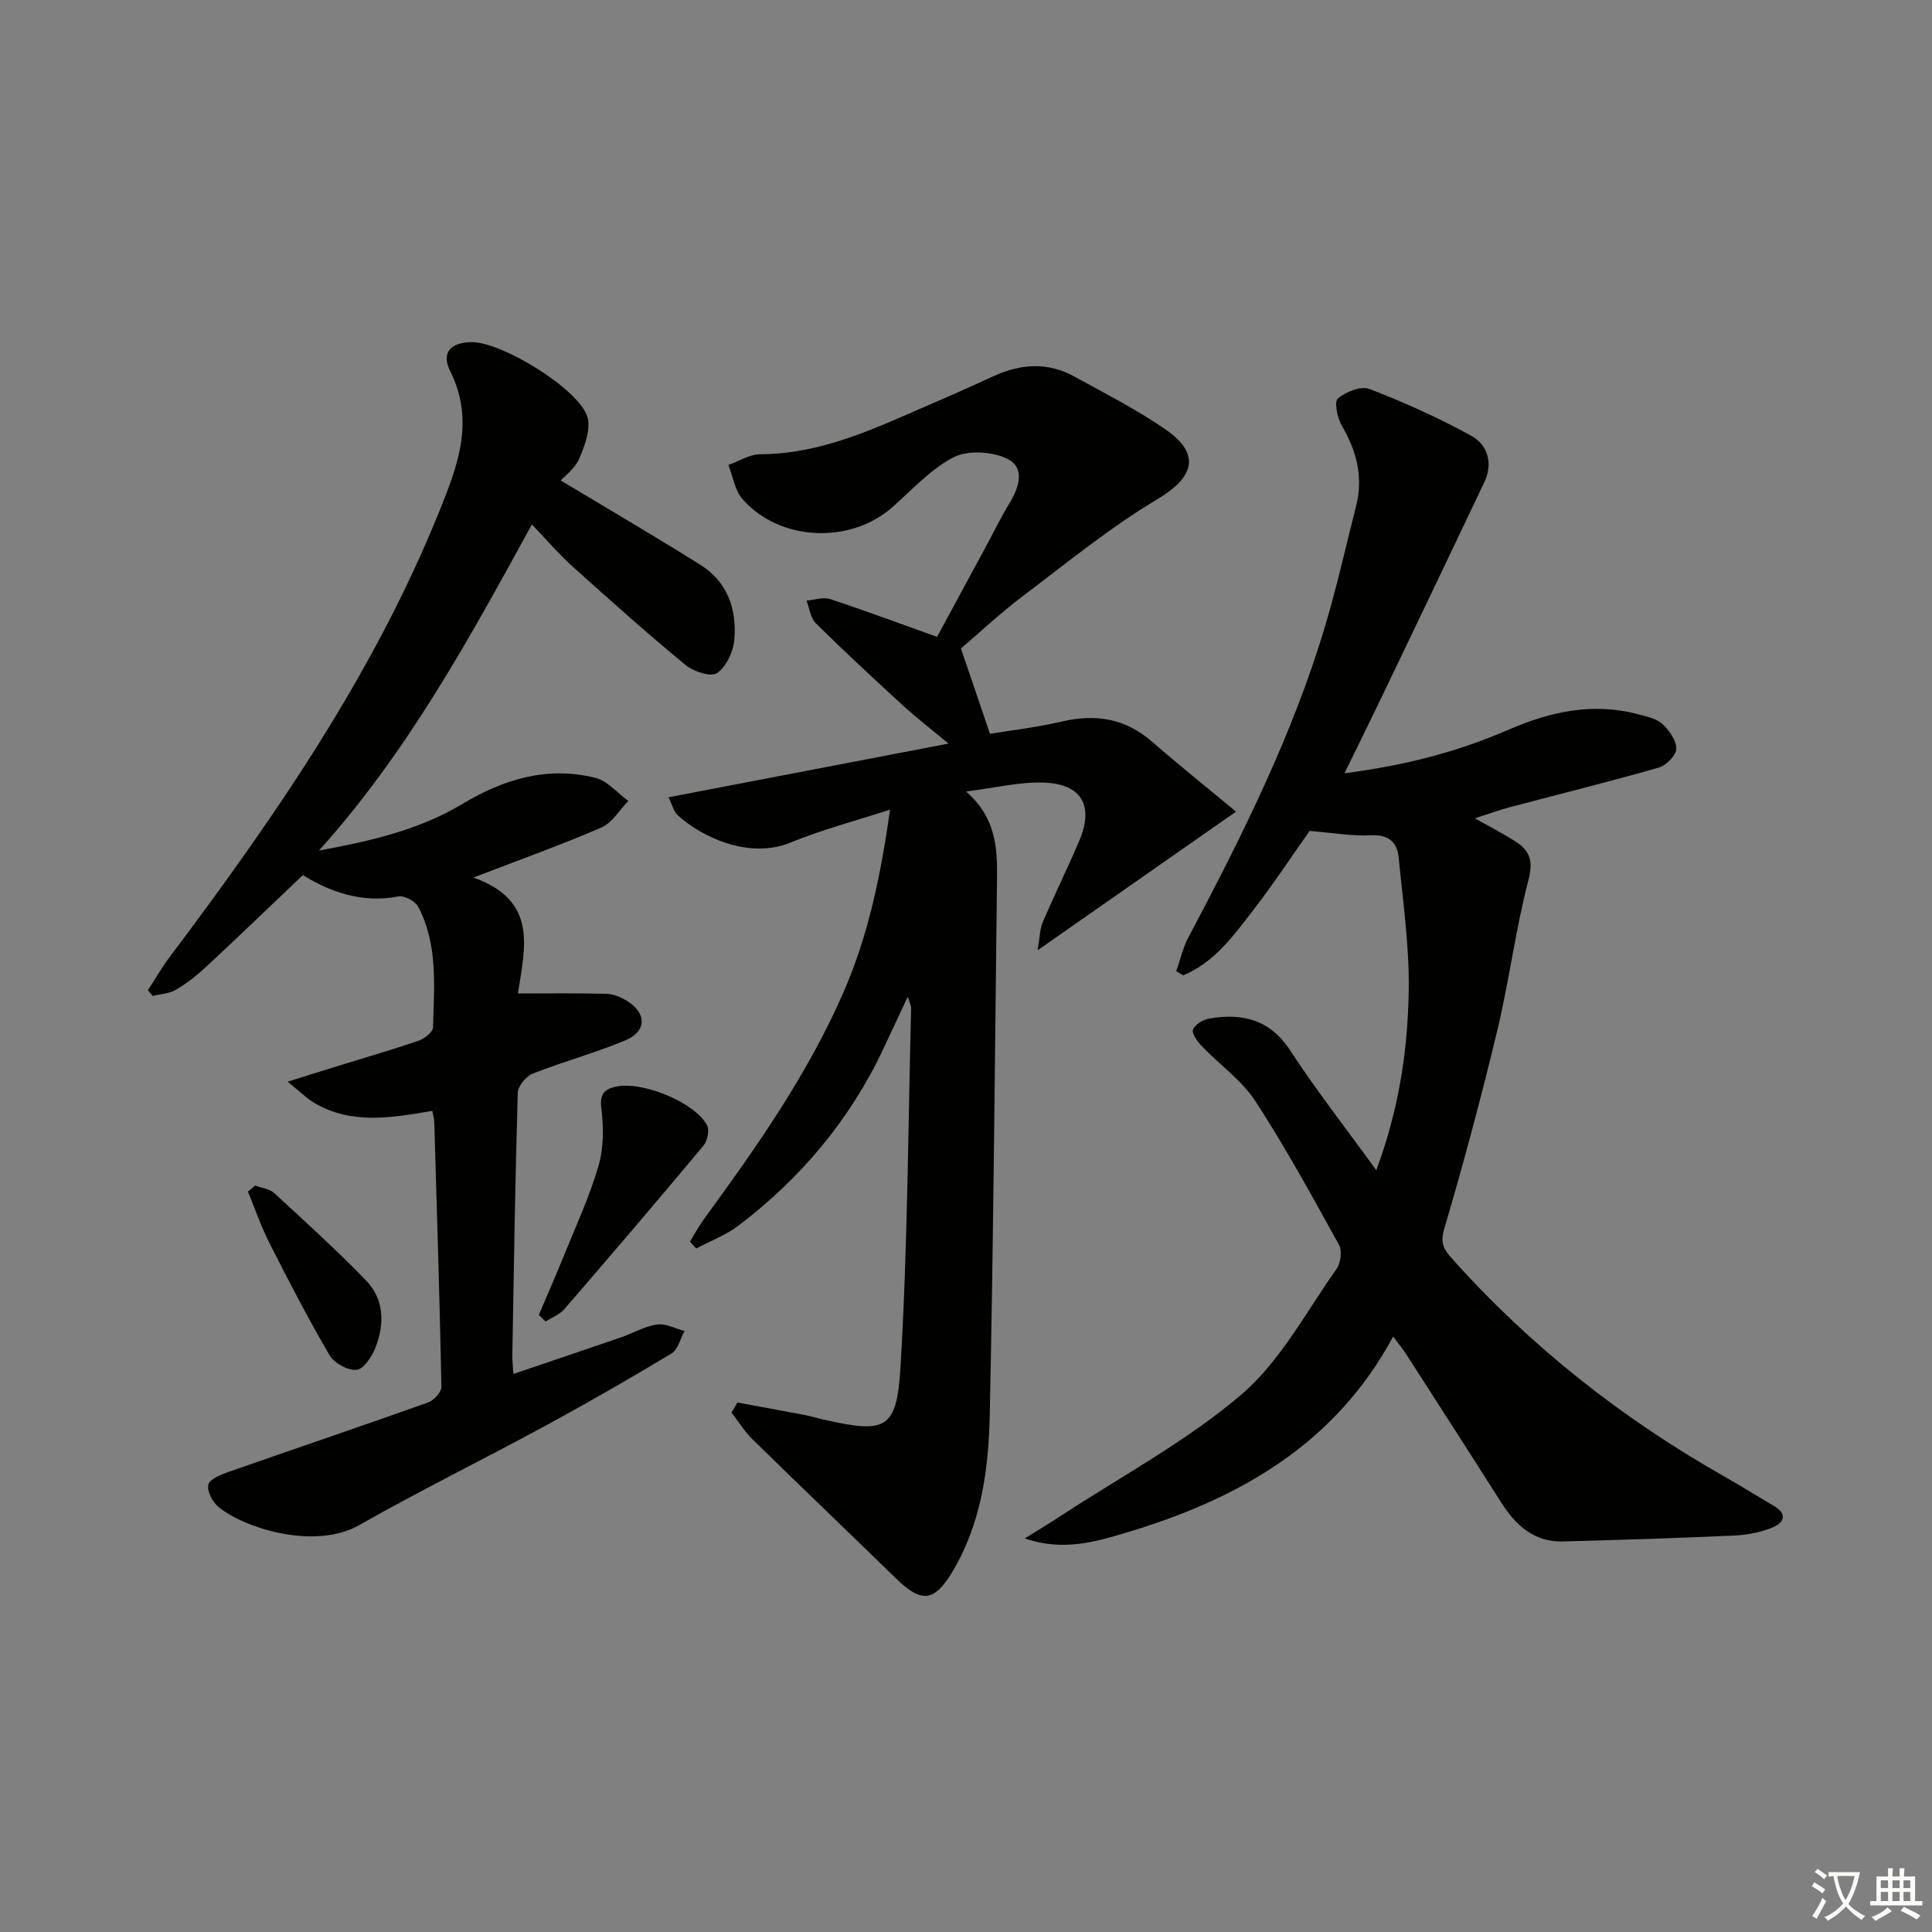 <svg enable-background="new 0 0 400 400" viewBox="0 0 400 400" xmlns="http://www.w3.org/2000/svg"><rect x="0" y="0" width="400" height="400" fill="#808080" stroke="none"/><path d="m377.9 391.2c-.2.3-.4.5-.6.8-.7-.6-1.4-1-2.2-1.5.2-.3.4-.5.5-.8.6.4 1.4.8 2.3 1.5zm-1.8 6.1c-.2-.2-.5-.4-.9-.6.4-.6.8-1.2 1.2-1.9s.7-1.3.9-1.9c.3.3.5.5.8.7-.7 1.3-1.4 2.6-2 3.7zm2.2-9c-.3.3-.5.5-.6.8-.6-.6-1.3-1.1-2-1.5.3-.3.5-.5.6-.7.6.5 1.3.9 2 1.4zm.3.2v-.9h2 4.5c-.3 1.3-.6 2.5-1 3.6s-.9 2.1-1.4 3c.4.5 1 1 1.6 1.4s1.2.8 1.9 1.1c-.3.2-.5.4-.8.8-.4-.3-1-.7-1.6-1.2s-1.2-1.1-1.6-1.6c-.5.6-1.1 1.1-1.7 1.6s-1.4.9-2.1 1.4c-.1-.3-.3-.5-.7-.8.6-.2 1.2-.5 1.9-1s1.4-1.1 2-1.8c-.5-.8-.9-1.6-1.2-2.5s-.6-2-.8-3.2c-.4.1-.7.1-1 .1zm2.5 2.7c.3 1 .7 1.7 1 2.2.3-.5.6-1.1 1-2s.6-1.9.9-3h-3.2-.4c.1.9.3 1.8.7 2.8z" fill="#fbfcfa"/><path d="m396.5 388.5v1.5 3.6h1.5v.9c-.4 0-1 0-1.7 0h-7.9c-.5 0-.9 0-1.2 0v-.9h1.3v-3.5c0-.7 0-1.2 0-1.6h2.4c0-.8 0-1.4 0-1.7h1c0 .3-.1.8-.1 1.7h1.5c0-.8 0-1.4 0-1.7h1c0 .3-.1.9-.1 1.7zm-8.2 9.2c-.2-.3-.5-.5-.8-.8.8-.3 1.4-.6 1.9-.9s1-.7 1.4-1.1c.3.3.6.5.9.8-1.6 1-2.8 1.6-3.4 2zm2.6-6.8v-1.6h-1.5v1.6zm0 2.7v-1.9h-1.5v1.9zm2.4-2.7v-1.6h-1.5v1.6zm0 2.7v-1.9h-1.5v1.9zm.2 2 .7-.8c.4.2.9.5 1.6.8s1.3.7 1.8 1c-.3.3-.5.6-.8.8-.4-.3-1.5-1-3.3-1.8zm2-4.7v-1.6h-1.4v1.6zm0 2.7v-1.9h-1.4v1.9z" fill="#fbfcfa"/><g fill="#010100"><path d="m284.95 242.29c4.78-12.94 6.5-24.97 6.71-37.07.16-9.22-1.19-18.47-2.08-27.69-.31-3.17-2.07-4.76-5.74-4.59-4.05.19-8.15-.54-12.69-.91-3.62 5.11-7.45 10.93-11.7 16.43-4.08 5.28-8.07 10.82-14.48 13.48-.48-.29-.96-.58-1.44-.87.82-2.34 1.37-4.83 2.52-7 11.04-20.86 21.6-41.93 28.36-64.65 2.41-8.1 4.25-16.38 6.34-24.58 1.54-6.01.14-11.42-2.93-16.69-.94-1.61-1.63-4.97-.84-5.64 1.65-1.39 4.8-2.66 6.56-1.98 7.21 2.78 14.31 5.98 21.07 9.7 3.44 1.89 4.55 5.72 2.7 9.62-6.97 14.69-14 29.35-21.03 44.01-2.5 5.21-5.06 10.39-7.92 16.24 12.1-1.57 23.16-4.33 33.67-8.9 8.79-3.83 17.66-5.84 27.13-3.32 1.75.46 3.76.87 5.01 2.01 1.43 1.31 2.92 3.42 2.89 5.15-.02 1.36-2.11 3.45-3.66 3.89-10.2 2.92-20.51 5.47-30.77 8.18-2.17.58-4.29 1.35-7.27 2.3 3.36 1.91 6 3.26 8.48 4.86 2.96 1.9 3.62 4.05 2.6 7.96-2.67 10.23-3.97 20.81-6.44 31.11-3.32 13.83-7.01 27.59-11.03 41.23-.87 2.96.14 4.32 1.68 6.04 16.23 18.16 35.1 33.01 56.26 45.03 3.47 1.97 6.85 4.09 10.29 6.1 3.14 1.83 2.04 3.62-.39 4.58s-5.14 1.48-7.76 1.6c-11.8.53-23.61.91-35.42 1.22-6 .16-9.82-3.32-12.84-8.09-6.5-10.25-13.08-20.46-19.65-30.67-.71-1.1-1.55-2.11-2.7-3.67-12.14 22.55-32.27 33.74-55.34 40.63-6.38 1.9-13.01 3.88-20.94 1.18 2.95-1.84 5.15-3.15 7.29-4.56 12.63-8.28 26.15-15.51 37.55-25.22 8.09-6.9 13.39-17.11 19.71-26 .87-1.22 1.2-3.78.51-5.02-5.55-10.04-11.05-20.13-17.3-29.73-2.84-4.35-7.41-7.55-11.08-11.38-.91-.95-2.15-2.61-1.85-3.43.39-1.06 2.1-2.08 3.38-2.3 6.86-1.17 12.56.17 16.78 6.64 5.33 8.18 11.37 15.89 17.8 24.77z"/><path d="m152.67 290.38c4.64.85 9.28 1.69 13.92 2.58 1.3.25 2.57.65 3.87.94 12.91 2.91 15.2 2.18 15.98-10.88 1.48-24.72 1.56-49.53 2.2-74.3.01-.45-.26-.91-.69-2.37-1.89 4.04-3.44 7.35-4.99 10.65-6.93 14.77-17.12 26.9-30.04 36.73-2.62 1.99-5.84 3.19-8.78 4.76-.43-.48-.86-.95-1.29-1.43.95-1.55 1.81-3.17 2.88-4.63 10.89-14.92 21.48-29.96 28.93-47.05 5.17-11.86 7.69-24.22 9.62-37.76-7.23 2.36-14.08 4.14-20.57 6.81-8.62 3.55-18.46-1.14-23.42-5.66-.76-.7-1.02-1.95-1.88-3.7 19.3-3.7 38.09-7.31 57.97-11.12-3.64-3.03-6.58-5.28-9.3-7.77-6.14-5.62-12.24-11.28-18.16-17.12-1.11-1.1-1.32-3.12-1.94-4.71 1.63-.13 3.44-.79 4.87-.32 7.24 2.38 14.37 5.05 22.16 7.83 3.12-5.76 6.49-12 9.86-18.23 1.74-3.22 3.35-6.5 5.23-9.63 2.01-3.34 3.15-7.31-.71-9.09-3.12-1.44-8.03-1.74-10.95-.24-4.76 2.46-8.6 6.73-12.71 10.36-8.71 7.69-23.37 7.06-31.02-1.72-1.58-1.81-1.97-4.67-2.9-7.04 2.19-.78 4.38-2.22 6.57-2.22 10.43-.03 19.83-3.65 29.16-7.69 6.41-2.77 12.81-5.55 19.15-8.47 5.64-2.59 11.24-2.97 16.75.07 6.39 3.53 12.96 6.85 18.94 11 7.32 5.09 5.84 9.86-1.76 14.4-9.78 5.84-18.7 13.13-27.82 20.03-4.76 3.6-9.14 7.71-12.85 10.87 2.02 5.94 3.85 11.34 6.01 17.67 3.97-.66 9.51-1.3 14.91-2.55 6.99-1.62 13.11-.64 18.63 4.16 5.59 4.87 11.39 9.51 17.41 14.5-13.98 9.76-27.02 18.88-41.08 28.7.44-2.56.43-4.31 1.05-5.78 2.41-5.65 5.14-11.18 7.55-16.83 3.09-7.25.59-11.8-7.28-12.1-4.99-.19-10.03 1.08-16.15 1.84 6.28 5.46 6.5 11.8 6.42 18.16-.44 36.96-.73 73.92-1.5 110.88-.24 11.28-1.75 22.56-7.79 32.59-3.72 6.17-6.37 6.42-11.6 1.32-9.89-9.64-19.88-19.17-29.74-28.83-1.66-1.63-2.9-3.68-4.34-5.54.39-.69.8-1.38 1.22-2.07z"/><path d="m110.12 108.58c-13.19 24.12-25.98 47.42-44.09 67.52 10.37-1.92 20.55-4.16 29.66-9.63 8.58-5.14 17.66-7.92 27.58-5.42 2.51.63 4.56 3.14 6.82 4.78-1.83 1.87-3.32 4.51-5.54 5.48-8.18 3.55-16.59 6.55-26.55 10.38 13.49 4.74 10.66 14.59 9.23 24 6.6 0 12.5-.09 18.39.07 1.41.04 2.94.7 4.18 1.46 4.13 2.53 4.13 6.32-.34 8.18-6.25 2.61-12.85 4.39-19.16 6.88-1.38.55-3.06 2.58-3.1 3.97-.54 18.13-.81 36.27-1.13 54.41-.02.99.11 1.98.22 3.8 7.63-2.59 14.95-5.05 22.26-7.57 2.51-.87 4.91-2.3 7.48-2.67 1.8-.26 3.79.85 5.69 1.35-.87 1.58-1.34 3.84-2.68 4.65-8.54 5.14-17.18 10.11-25.94 14.87-12.86 6.98-26 13.44-38.71 20.66-9.21 5.23-23.8.67-29.18-3.77-1.22-1.01-2.37-3.23-2.08-4.59.24-1.12 2.54-2.07 4.09-2.61 13.79-4.83 27.63-9.51 41.4-14.41 1.2-.43 2.79-2.16 2.77-3.26-.36-18.29-.94-36.57-1.48-54.85-.02-.64-.22-1.27-.4-2.26-8.32 1.39-16.61 2.91-24.35-1.6-1.62-.95-2.99-2.35-5.61-4.45 4.03-1.26 6.78-2.13 9.53-2.98 5.85-1.81 11.73-3.51 17.53-5.48 1.23-.42 3.02-1.8 3.04-2.77.22-8.45 1.07-17.07-3.04-24.94-.61-1.17-2.88-2.42-4.11-2.18-7.53 1.44-14.04-.89-19.8-4.42-6.68 6.36-13.24 12.68-19.91 18.88-1.94 1.81-4.06 3.49-6.33 4.84-1.39.82-3.21.9-4.84 1.31-.33-.4-.66-.8-.99-1.21 1.47-2.25 2.81-4.6 4.42-6.75 21.73-28.91 42.22-58.53 55.89-92.34 3.89-9.62 7.39-18.8 2.24-29.15-1.89-3.79.19-5.91 4.53-5.92 6.29-.01 22.29 9.8 23.92 15.54.72 2.53-.58 5.93-1.72 8.61-.86 2.01-2.93 3.5-3.81 4.49 9.76 5.87 19.44 11.52 28.92 17.47 5.62 3.52 7.56 9.24 7.01 15.52-.22 2.47-1.66 5.57-3.57 6.89-1.24.86-4.87-.31-6.53-1.68-7.95-6.56-15.65-13.43-23.31-20.32-2.85-2.56-5.35-5.5-8.5-8.78z"/><path d="m111.56 272.23c1.67-3.92 3.39-7.82 4.99-11.77 2.55-6.31 5.44-12.52 7.35-19.02 1.1-3.74 1.09-8.02.6-11.93-.37-2.96.6-4 2.98-4.53 5.45-1.22 16.37 3.23 18.91 8 .55 1.03.05 3.27-.78 4.26-9.48 11.35-19.08 22.59-28.75 33.78-.98 1.14-2.58 1.74-3.9 2.59-.47-.46-.93-.92-1.4-1.38z"/><path d="m52.84 245.46c1.32.5 2.94.66 3.91 1.54 6.45 5.93 12.94 11.82 19.03 18.1 3.81 3.94 3.86 9.07 1.93 13.97-.72 1.84-2.45 4.41-3.89 4.54-1.81.16-4.63-1.39-5.59-3.03-4.43-7.56-8.46-15.37-12.43-23.19-1.74-3.43-3-7.12-4.47-10.69.49-.41 1-.83 1.51-1.24z"/></g></svg>